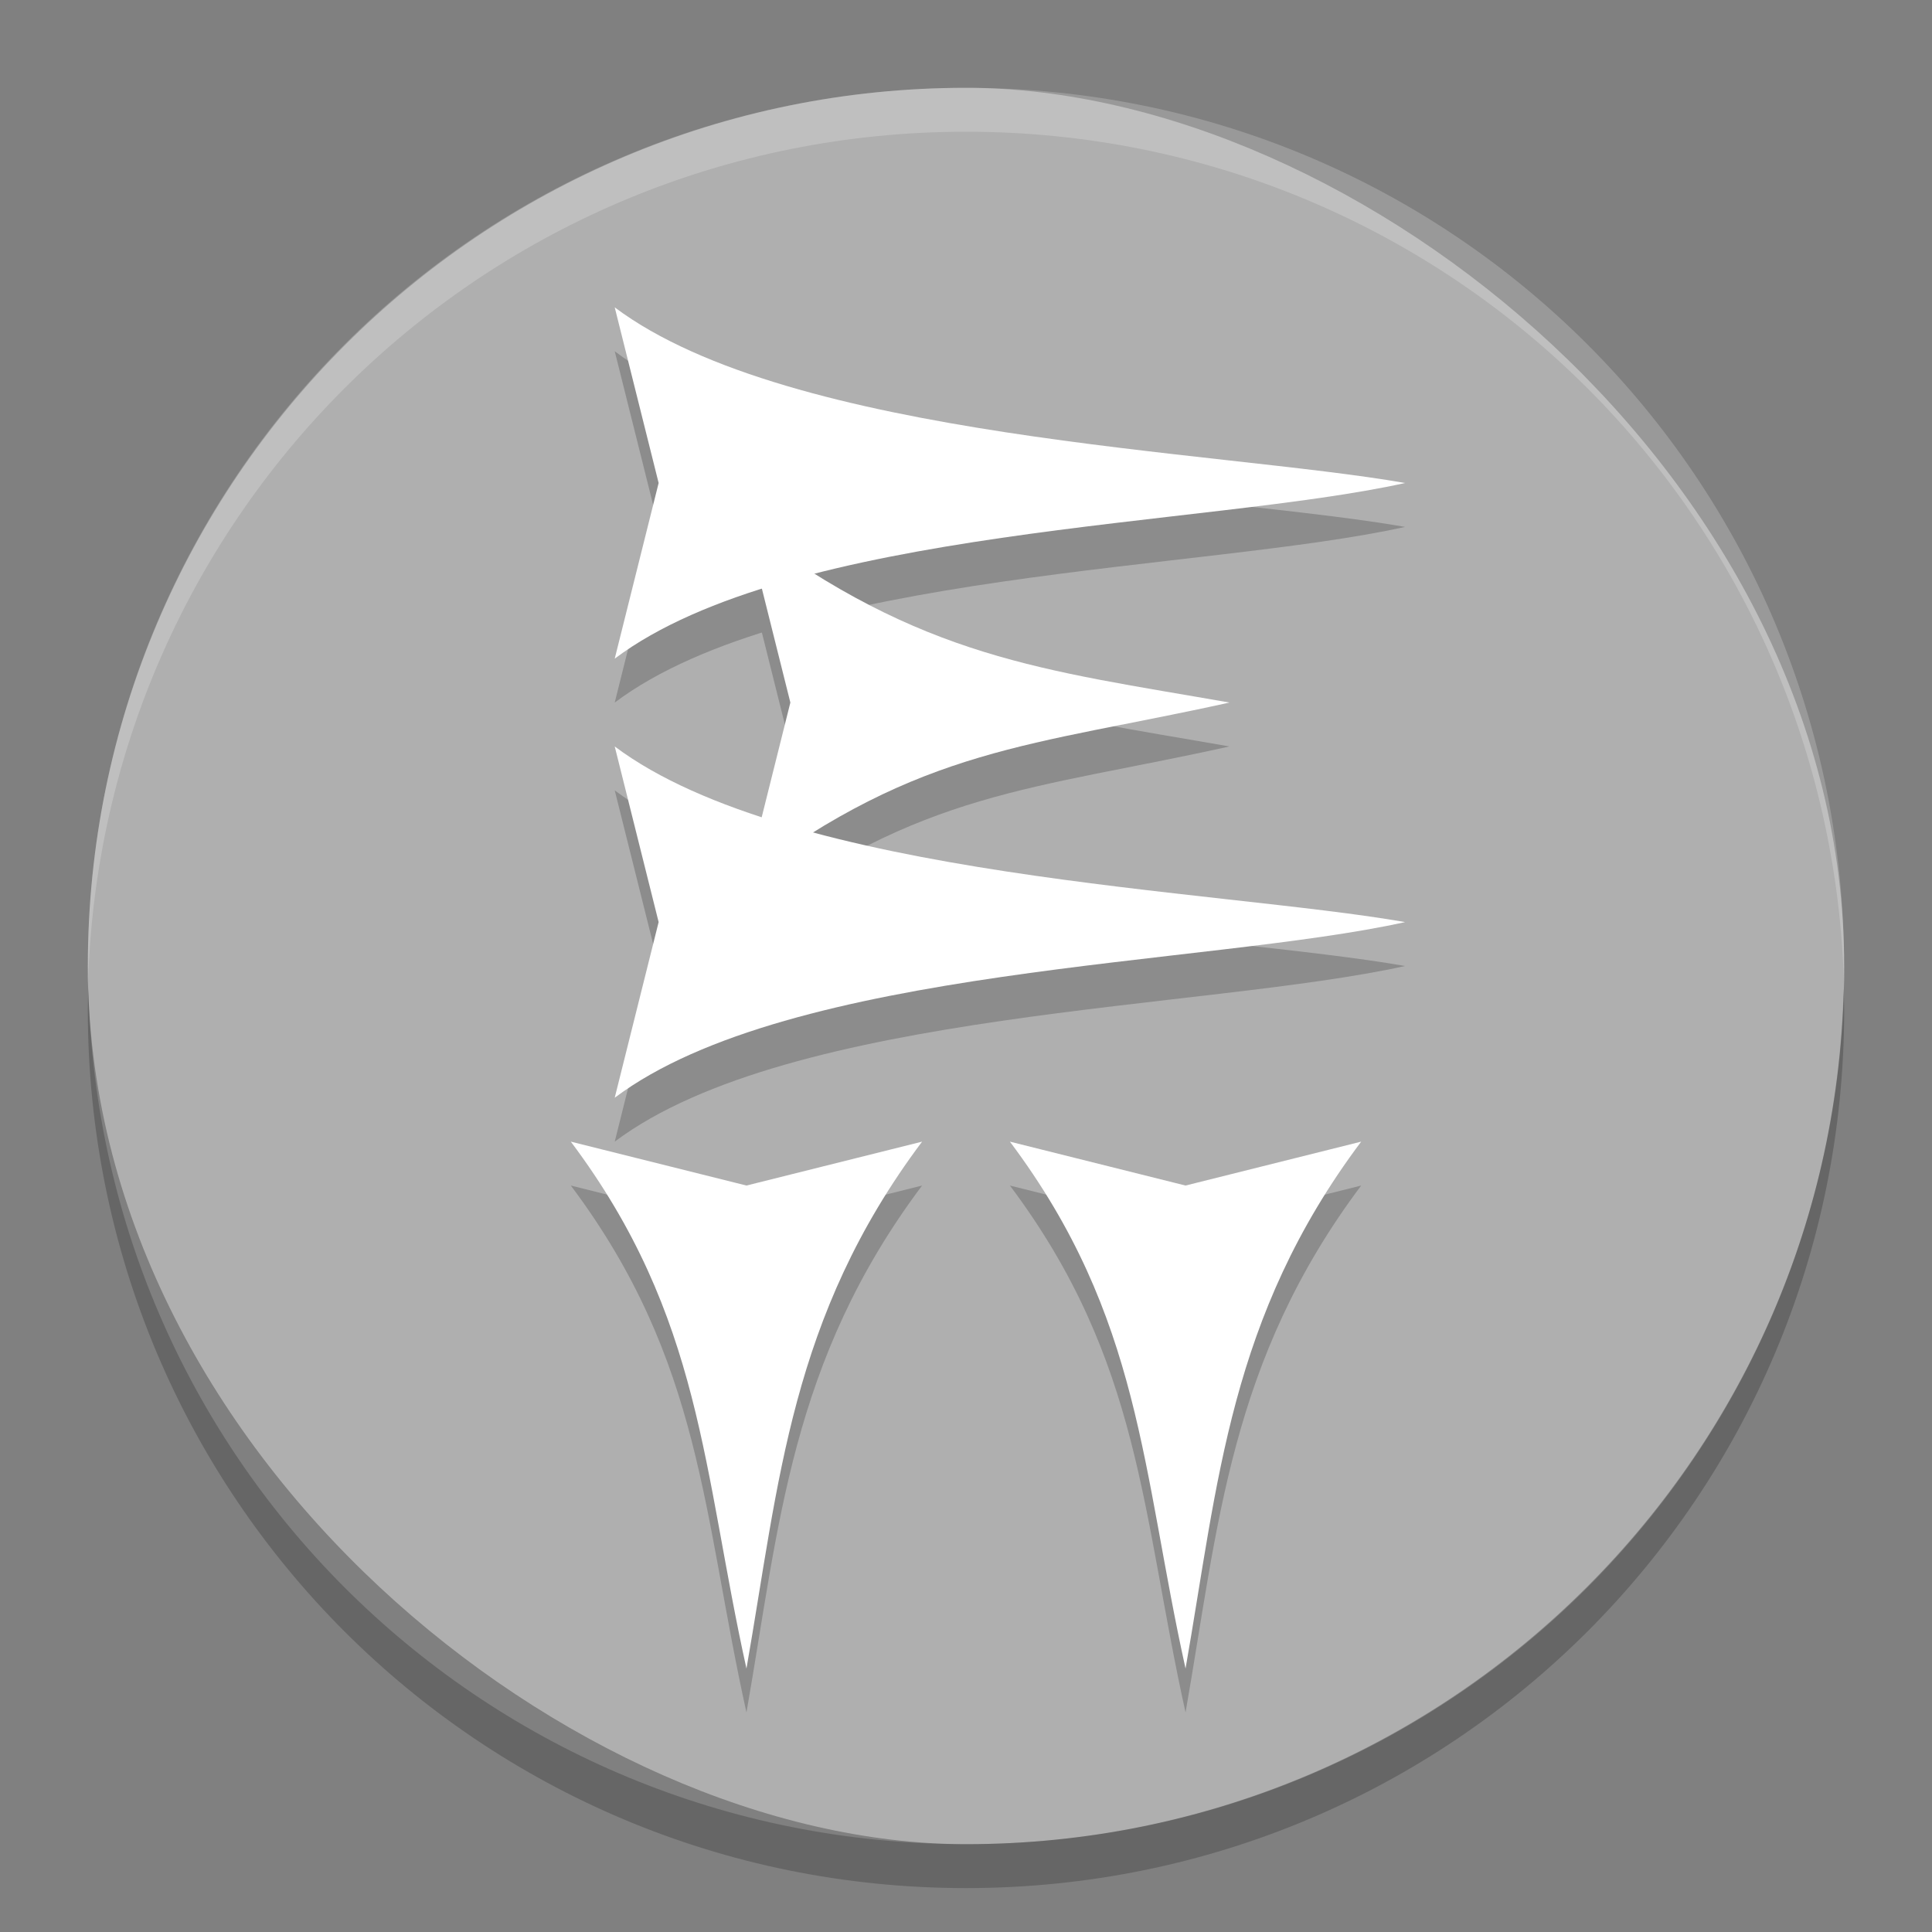 <svg xmlns="http://www.w3.org/2000/svg" width="22" height="22" version="1">
 <rect width="100%" height="100%" fill="#808080" stroke="none"/>
 <rect style="fill:#afafaf" width="20" height="20" x="-21" y="-21" rx="10" ry="10" transform="matrix(0,-1,-1,0,0,0)"/>
 <path style="opacity:0.2;fill:#ffffff" d="M 11,1 C 5.46,1 1.001,5.46 1.001,11 c 0,0.084 -0.002,0.167 0,0.25 C 1.133,5.827 5.544,1.5 11,1.5 c 5.456,0 9.867,4.327 9.999,9.75 0.002,-0.084 0,-0.166 0,-0.25 C 20.999,5.46 16.54,1 11,1 Z"/>
 <path style="opacity:0.2" d="M 1.006,11.25 C 1.004,11.334 1,11.416 1,11.5 c 0,5.54 4.46,10 10,10 5.54,0 10,-4.46 10,-10 0,-0.084 -0.004,-0.167 -0.006,-0.25 C 20.862,16.673 16.456,21 11,21 5.544,21 1.138,16.673 1.006,11.25 Z"/>
 <g style="opacity:0.2" transform="translate(-1,-0.5)">
  <path d="M 11.5,14 C 10,16 9.873,17.874 9.5,20 9,17.745 9,16 7.5,14 l 2,0.5 z"/>
  <path d="m 16.5,14 c -1.5,2 -1.627,3.874 -2,6 -0.5,-2.255 -0.5,-4 -2,-6 l 2,0.5 z"/>
  <path d="M 8,9.5 C 10,11 14.874,11.127 17,11.5 14.745,12 10,12 8,13.5 l 0.5,-2 z"/>
  <path d="m 8,4.5 c 2,1.5 6.874,1.627 9,2 -2.255,0.5 -7,0.5 -9,2 L 8.5,6.5 Z"/>
  <path d="m 9.5,7 c 2,1.5 3.374,1.627 5.5,2 -2.255,0.5 -3.5,0.5 -5.5,2 L 10,9 Z"/>
 </g>
 <g transform="translate(-1,-1)">
  <path style="fill:#ffffff" d="M 11.5,14 C 10,16 9.873,17.874 9.5,20 9,17.745 9,16 7.5,14 l 2,0.5 z"/>
  <path style="fill:#ffffff" d="m 16.5,14 c -1.5,2 -1.627,3.874 -2,6 -0.5,-2.255 -0.5,-4 -2,-6 l 2,0.5 z"/>
  <path style="fill:#ffffff" d="M 8,9.5 C 10,11 14.874,11.127 17,11.5 14.745,12 10,12 8,13.5 l 0.5,-2 z"/>
  <path style="fill:#ffffff" d="m 8,4.5 c 2,1.5 6.874,1.627 9,2 -2.255,0.5 -7,0.5 -9,2 L 8.5,6.5 Z"/>
  <path style="fill:#ffffff" d="m 9.5,7 c 2,1.5 3.374,1.627 5.5,2 -2.255,0.5 -3.5,0.5 -5.5,2 L 10,9 Z"/>
 </g>
</svg>
